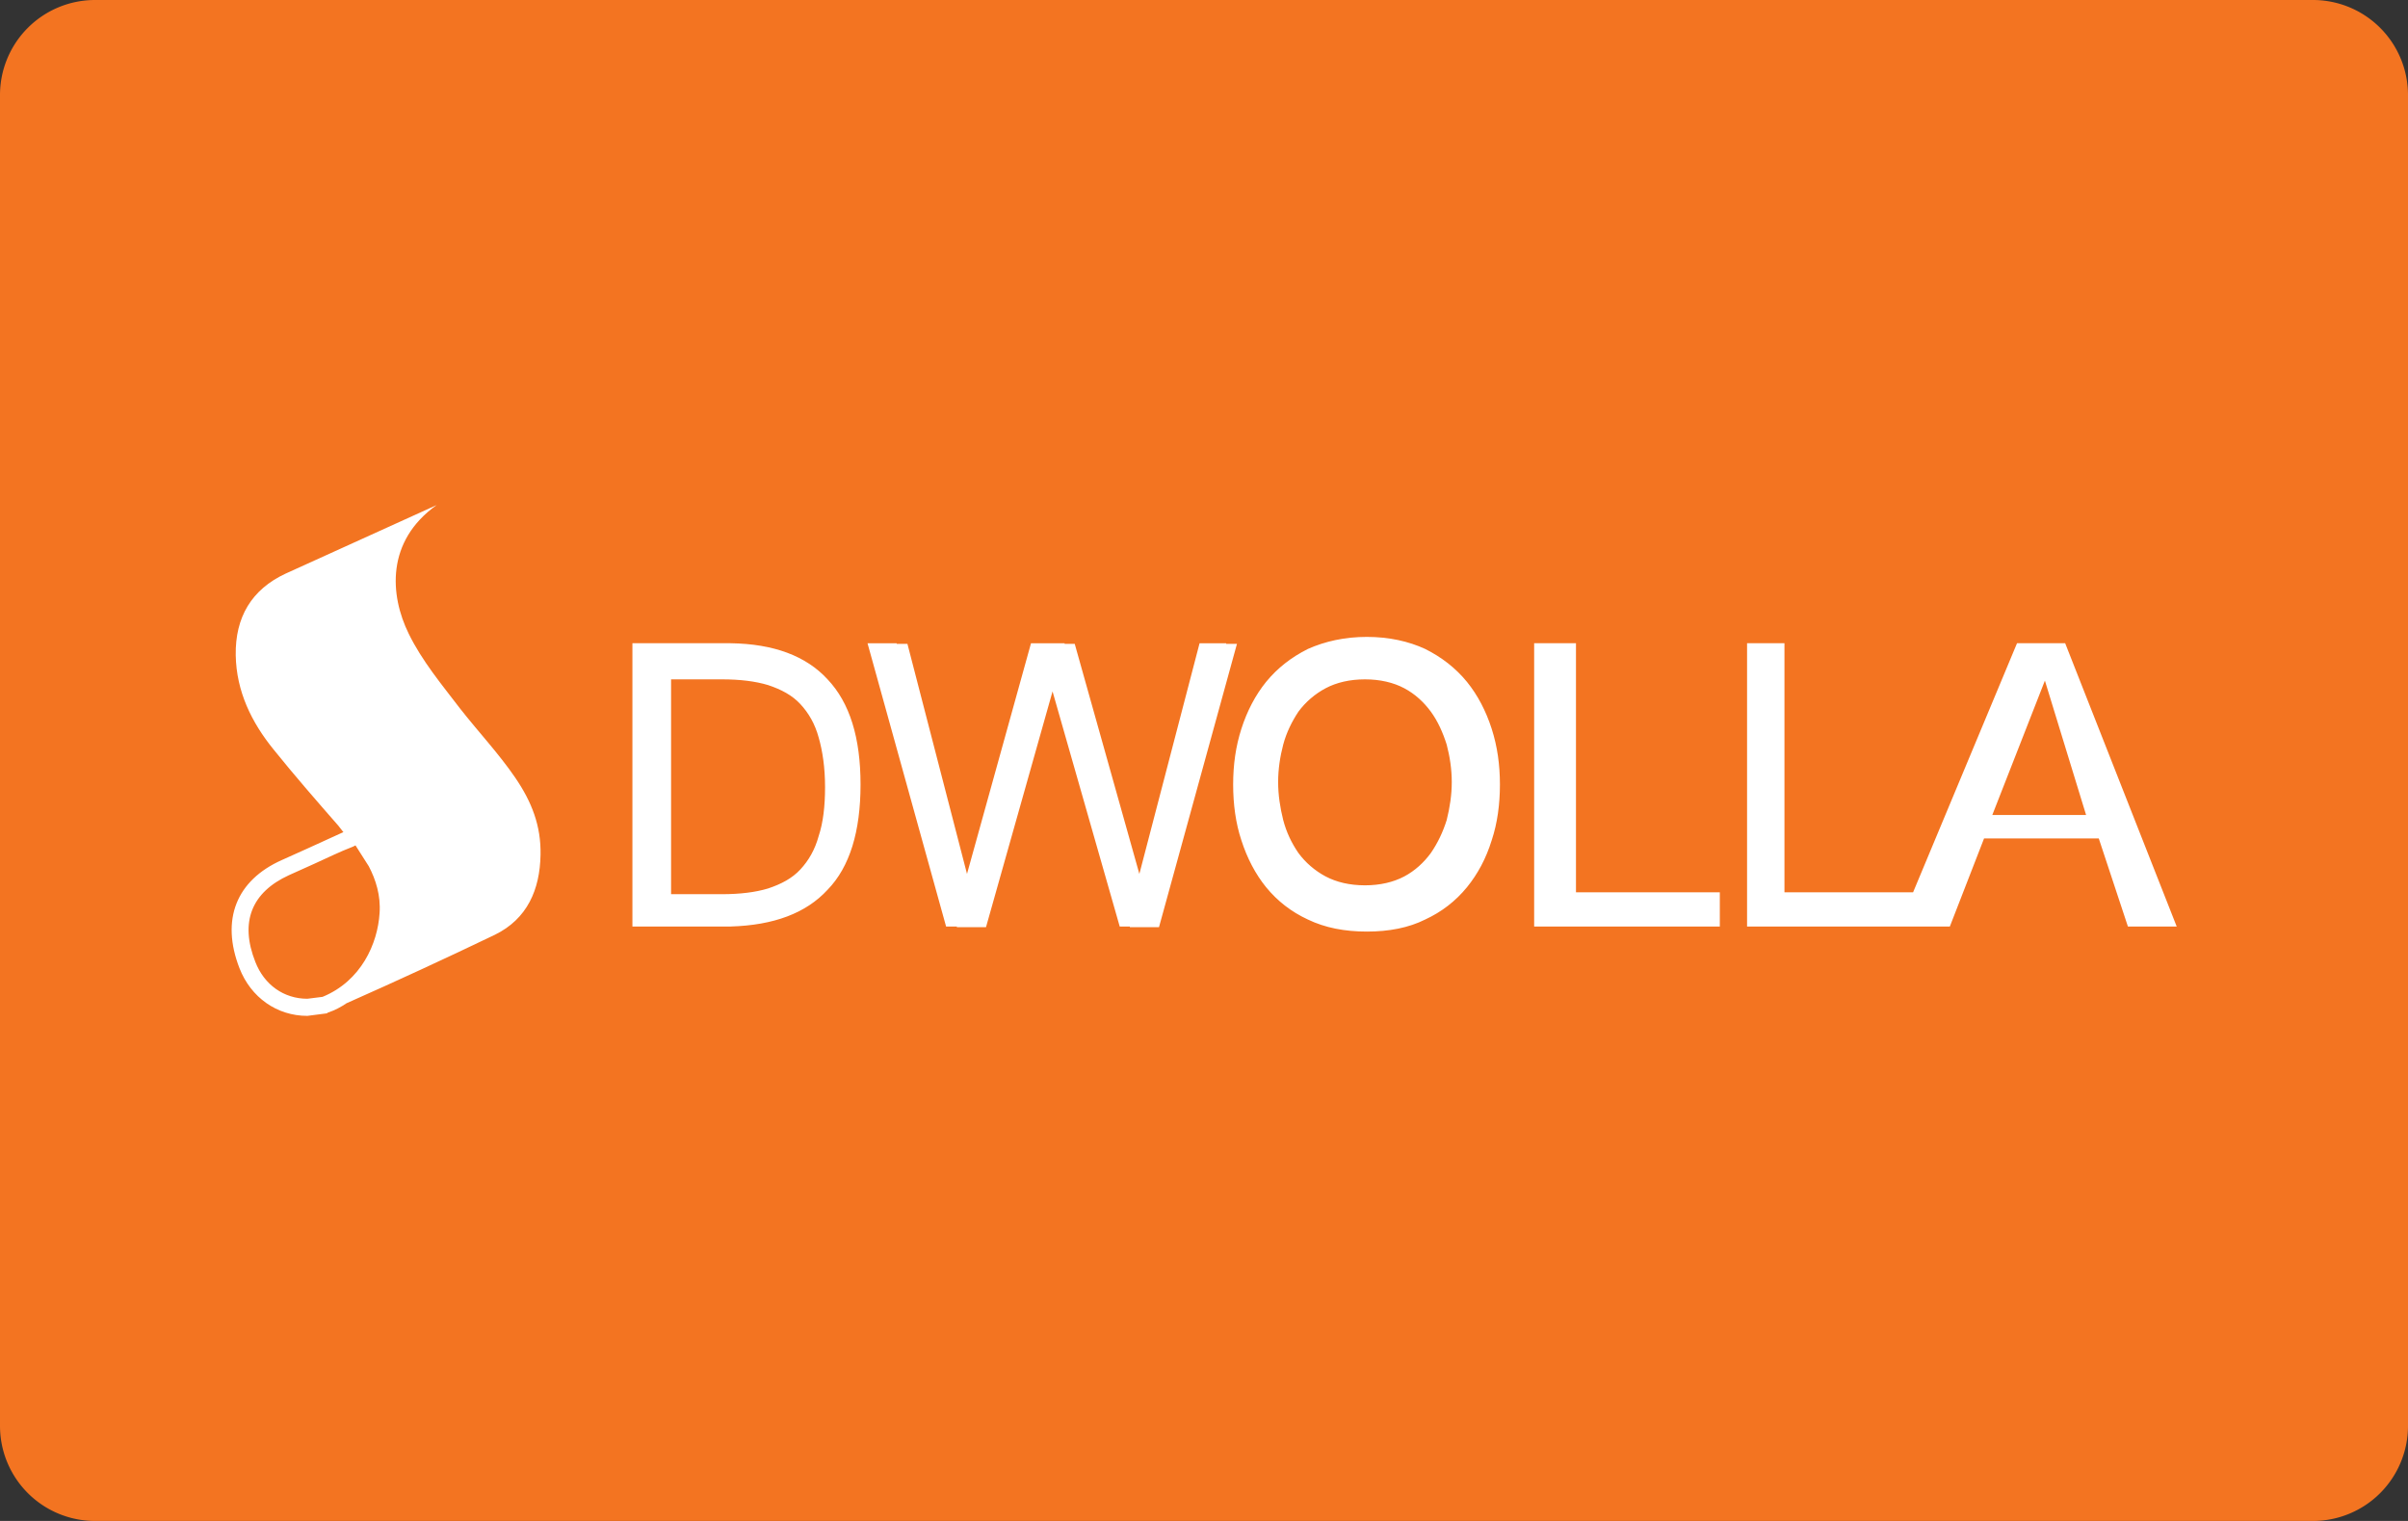 <svg xmlns="http://www.w3.org/2000/svg" width="38" height="24" aria-labelledby="pi-dwolla"><rect width="100%" height="100%" fill="#333333" stroke="none"/><path fill="#F37421" d="M38 22.5a1.5 1.5 0 01-1.5 1.5h-35A1.5 1.5 0 010 22.5v-21A1.5 1.5 0 011.5 0h35A1.5 1.5 0 0138 1.5v21z"/><path d="M13.06 10.72c-.34-.37-.85-.56-1.53-.57H9.98v4.47h1.55c.68-.02 1.19-.21 1.53-.58.35-.36.52-.92.52-1.66s-.17-1.29-.52-1.66zm-.14 2.47c-.06.22-.16.39-.29.53s-.3.23-.51.3c-.2.06-.44.09-.73.09h-.8v-3.39h.8c.29 0 .53.03.73.09.21.07.38.16.51.3s.23.31.29.53c.06.21.1.47.1.78 0 .3-.03.56-.1.77zm-4.79-.92c-.26-.38-.58-.72-.87-1.09-.29-.38-.6-.75-.81-1.18-.3-.61-.36-1.46.44-2.03L4.51 9.05c-.54.25-.8.69-.79 1.29.01.57.25 1.06.6 1.49.33.41.67.8 1.02 1.2l.07.09.01.01-.57.26-.4.18c-.72.32-.97.94-.67 1.71.18.46.59.75 1.07.75l.31-.04.01-.01c.12-.04.21-.09.3-.15.79-.35 1.57-.71 2.34-1.08.51-.25.71-.71.72-1.26.01-.46-.14-.84-.4-1.22zm-3.04 3.46l-.24.03c-.37 0-.68-.22-.82-.58-.25-.63-.06-1.1.53-1.37l.4-.18c.2-.09.4-.19.61-.27l.04-.02.21.33c.11.21.19.46.17.74-.03.48-.29 1.07-.9 1.32zm18.45-4.23c-.09-.28-.22-.53-.39-.74-.18-.22-.4-.39-.66-.52-.26-.12-.57-.19-.92-.19-.35 0-.66.07-.93.19-.26.13-.48.3-.66.52-.17.21-.3.46-.39.74-.09.28-.13.57-.13.88s.04.61.13.88c.09.28.22.53.39.74.18.22.4.39.66.51.27.13.58.19.93.19.35 0 .66-.06.92-.19.26-.12.48-.29.66-.51.17-.21.3-.45.39-.74.09-.27.13-.57.13-.88s-.04-.6-.13-.88zm-.71 1.44c-.06.19-.14.36-.25.52-.11.15-.25.28-.42.37-.17.09-.38.14-.62.14s-.45-.05-.62-.14c-.17-.09-.32-.22-.43-.37-.11-.16-.19-.33-.24-.52-.05-.2-.08-.4-.08-.6 0-.2.03-.4.08-.59s.14-.37.24-.52c.11-.15.26-.28.43-.37.17-.09.38-.14.62-.14s.45.05.62.14c.17.09.31.22.42.37.11.15.19.33.25.52.05.19.08.39.08.59 0 .2-.03.4-.08.6zm9.76-2.79h-.76l-1.64 3.93h-2.03v-3.93h-.59v4.47h3.2l.54-1.39h1.81l.46 1.39h.77l-1.76-4.47zm-1.15 2.71l.83-2.12.65 2.12h-1.48zm-11.92-2.7l-1.23 4.47h-.46v-.01h-.16l-1.06-3.71-1.05 3.72h-.46v-.01h-.17l-1.24-4.47h.46v.01h.17l.94 3.63 1.01-3.64h.53v.01h.16l1.02 3.63.95-3.64h.42v.01zm7.62 3.92v.54h-2.93v-4.47h.66v3.93z" fill="#fff"/></svg>